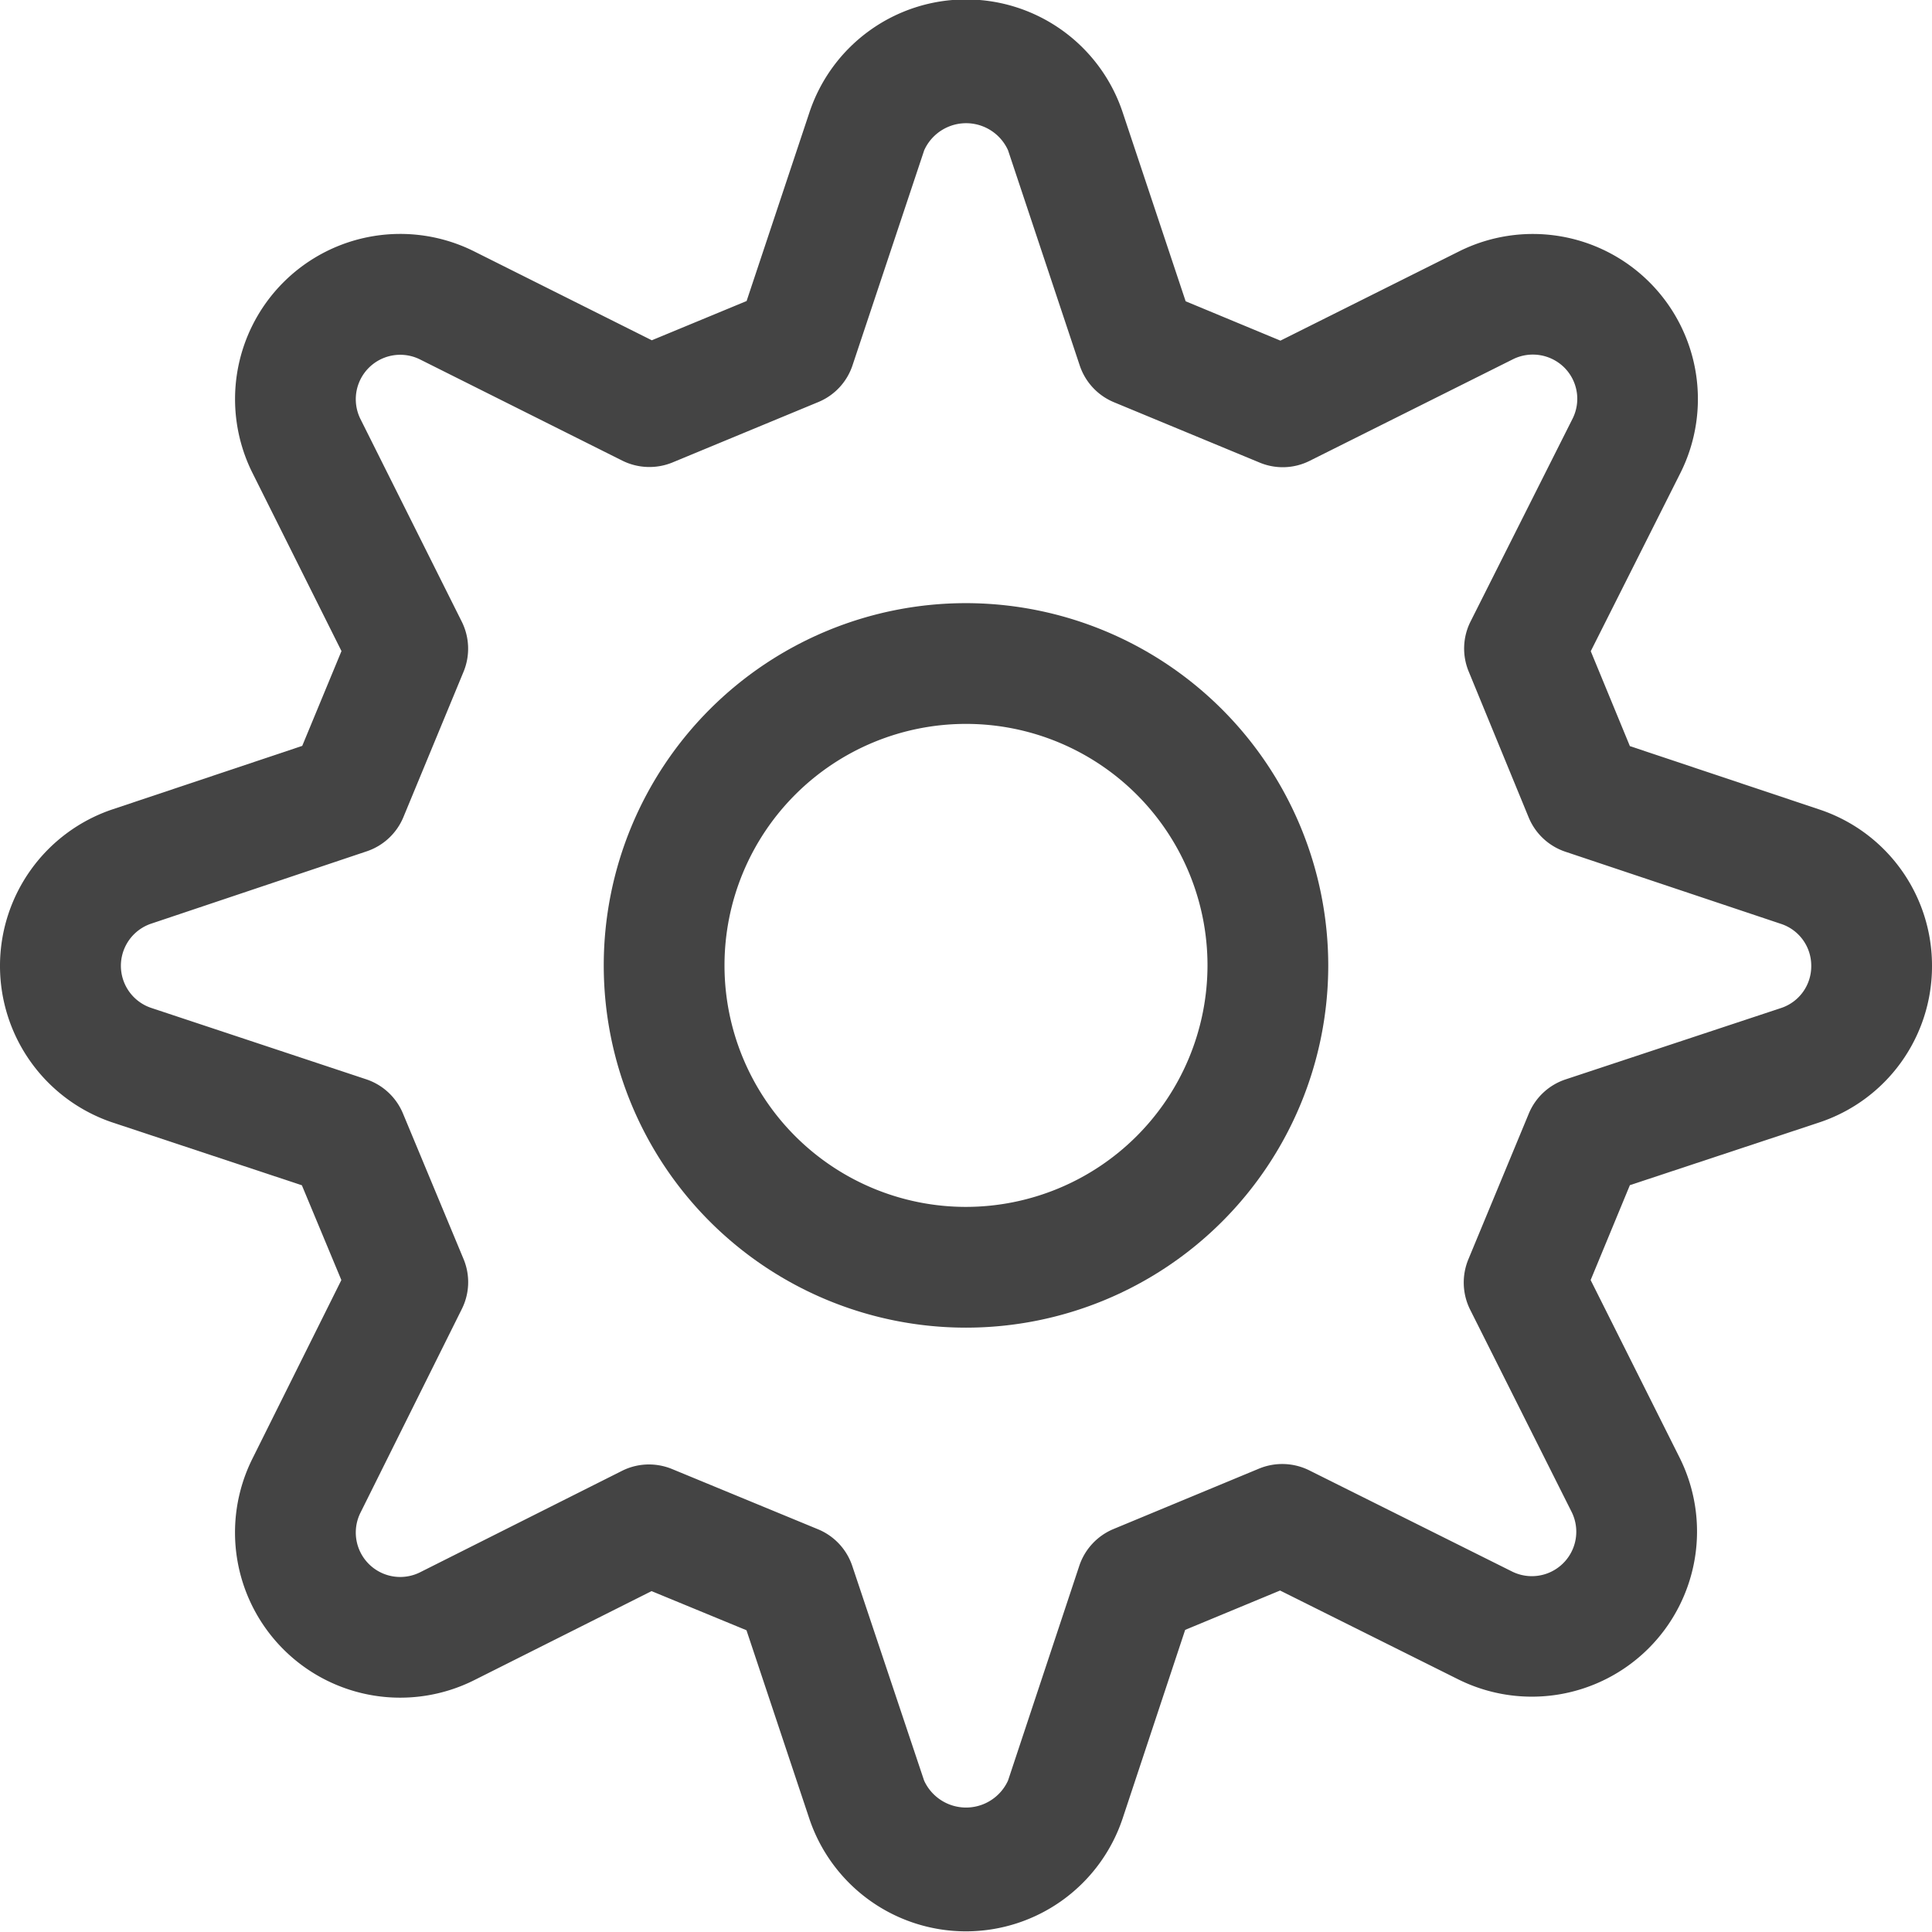 <svg xmlns="http://www.w3.org/2000/svg" viewBox="0 0 16 16"><defs><style>.cls-1{fill:#444;}</style></defs><title>Settings</title><g id="Layer_2" data-name="Layer 2"><path class="cls-1" d="M15.068,6.704l-1.57-.525-.324-.786L13.917,3.916a1.367,1.367,0,0,0-1.832-1.835l-1.481.74-.785-.326L9.297.929a1.367,1.367,0,0,0-2.593,0L6.183,2.493l-.785.325L3.925,2.081A1.368,1.368,0,0,0,2.09,3.915l.738,1.477-.325.785L.931,6.703A1.368,1.368,0,0,0,.935,9.297L2.5,9.816l.327.785L2.088,12.085a1.368,1.368,0,0,0,1.838,1.83l1.47-.738.786.324.521,1.562A1.368,1.368,0,0,0,9.297,15.06l.518-1.562.786-.326,1.478.737a1.368,1.368,0,0,0,1.832-1.835l-.738-1.473.325-.786,1.567-.519A1.362,1.362,0,0,0,16,8.002V7.998A1.362,1.362,0,0,0,15.068,6.704ZM15,8.002a.364.364,0,0,1-.25.346l-1.784.591a.5.5,0,0,0-.305.283l-.501,1.208a.503.503,0,0,0,.015.416l.841,1.676a.368.368,0,0,1-.491.494l-1.682-.839a.503.503,0,0,0-.415-.015l-1.207.501a.502.502,0,0,0-.283.305l-.59,1.778a.382.382,0,0,1-.695,0l-.595-1.778a.5.5,0,0,0-.283-.303l-1.209-.499a.507.507,0,0,0-.19-.038.497.497,0,0,0-.225.053l-1.674.841a.368.368,0,0,1-.493-.492l.84-1.688a.497.497,0,0,0,.015-.415l-.502-1.206a.501.501,0,0,0-.305-.283l-1.78-.591a.368.368,0,0,1-.002-.697l1.788-.6A.501.501,0,0,0,3.34,6.769l.499-1.206a.501.501,0,0,0-.015-.415l-.84-1.68a.368.368,0,0,1,.493-.492l1.677.839a.504.504,0,0,0,.415.015l1.207-.5A.499.499,0,0,0,7.06,3.026l.594-1.782a.381.381,0,0,1,.694,0l.594,1.783a.501.501,0,0,0,.283.304l1.207.5a.497.497,0,0,0,.415-.015l1.685-.842a.37.37,0,0,1,.423.07.366.366,0,0,1,.069.422l-.845,1.68a.498.498,0,0,0-.016.415L12.66,6.77a.501.501,0,0,0,.305.284l1.787.598A.364.364,0,0,1,15,7.998Z"/><path class="cls-1" d="M8,4.995a3,3,0,1,0,3,3A3.003,3.003,0,0,0,8,4.995Zm0,5a2,2,0,1,1,2-2A2.002,2.002,0,0,1,8,9.995Z"/></g></svg>